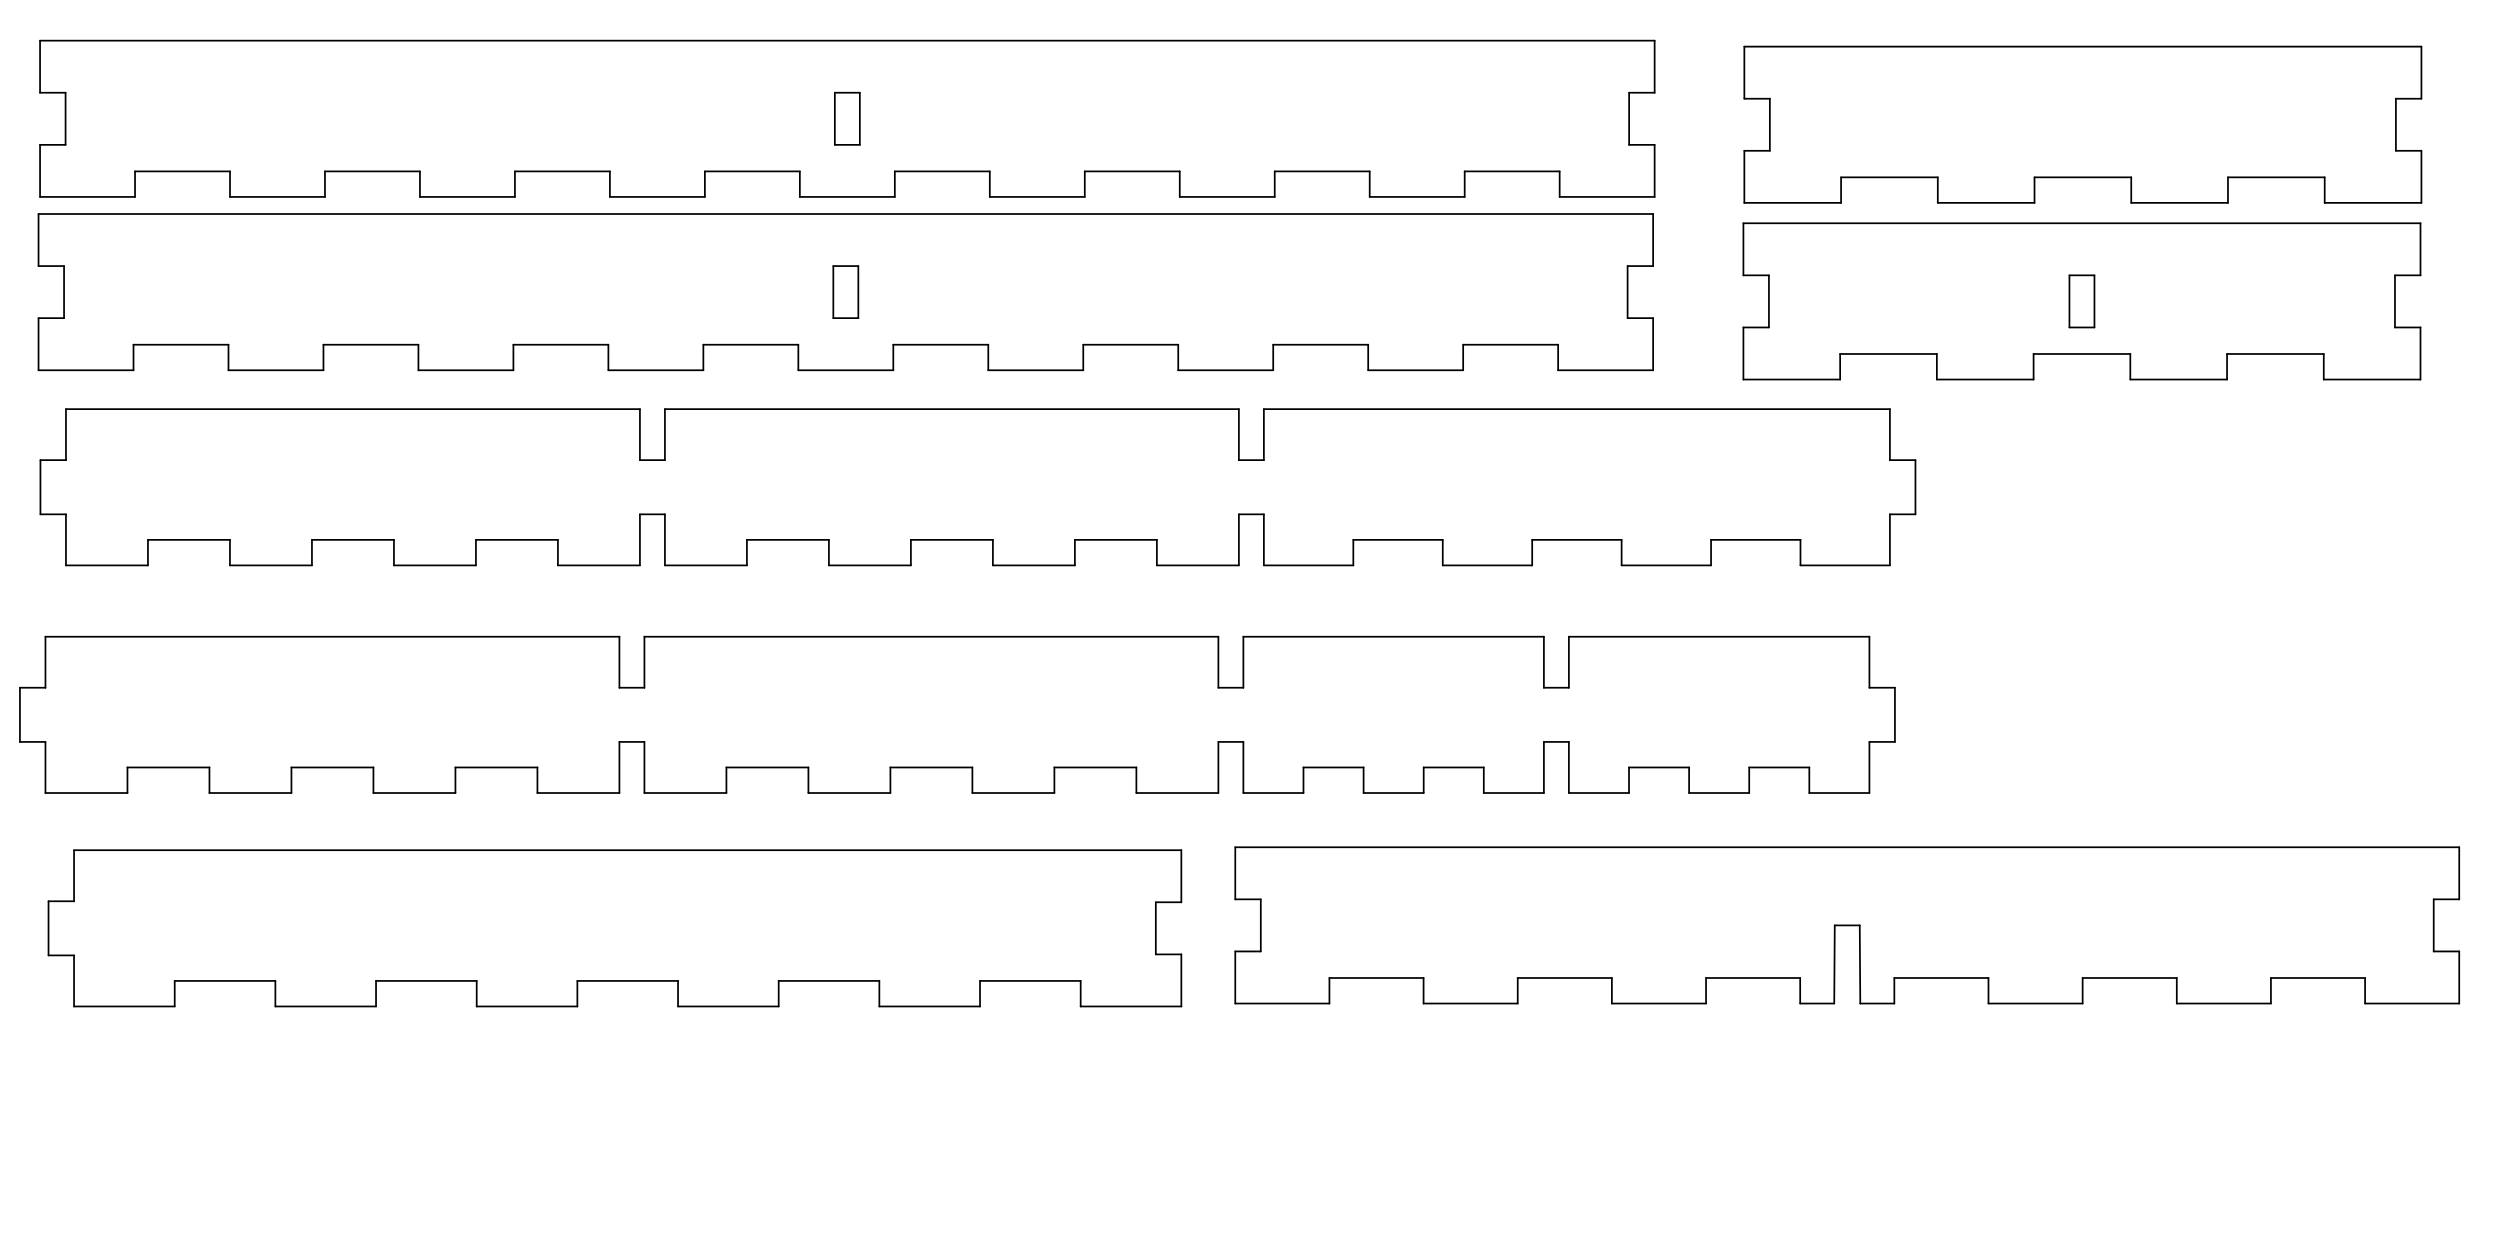 <?xml version="1.0" encoding="UTF-8" standalone="no"?>
<svg width="609.6mm" height="304.8mm"
 viewBox="0 0 7200 3600"
 xmlns="http://www.w3.org/2000/svg" xmlns:xlink="http://www.w3.org/1999/xlink"  version="1.2" baseProfile="tiny">
<defs>
</defs>
<g fill="none" stroke="black" stroke-width="1" fill-rule="evenodd" stroke-linecap="square" stroke-linejoin="bevel" >

<g fill="#ffffff" fill-opacity="1" stroke="none" transform="matrix(1,0,0,1,0,0)"
font-family="Arial" font-size="12" font-weight="400" font-style="normal" 
>
<rect x="0" y="0" width="7200" height="3600"/>
</g>

<g fill="none" stroke="#000000" stroke-opacity="1" stroke-width="1" stroke-linecap="square" stroke-linejoin="bevel" transform="matrix(1,0,0,1,0,0)"
font-family="Arial" font-size="12" font-weight="400" font-style="normal" 
>
</g>

<g fill="#000000" fill-opacity="1" stroke="#000000" stroke-opacity="1" stroke-width="1" stroke-linecap="butt" stroke-linejoin="miter" stroke-miterlimit="2" transform="matrix(1,0,0,1,0,0)"
font-family="Arial" font-size="12" font-weight="400" font-style="normal" 
>
</g>

<g fill="#000000" fill-opacity="1" stroke="#000000" stroke-opacity="1" stroke-width="5" stroke-linecap="round" stroke-linejoin="bevel" transform="matrix(1,0,0,1,0,0)"
font-family="Arial" font-size="12" font-weight="400" font-style="normal" 
>
<polyline fill="none" vector-effect="none" points="2800.51,2283.77 2800.51,2210.27 " />
<polyline fill="none" vector-effect="none" points="2564.37,2210.27 2800.51,2210.27 " />
<polyline fill="none" vector-effect="none" points="2564.37,2283.77 2564.37,2210.27 " />
<polyline fill="none" vector-effect="none" points="2328.23,2283.77 2328.23,2210.27 " />
<polyline fill="none" vector-effect="none" points="2092.08,2210.27 2328.23,2210.27 " />
<polyline fill="none" vector-effect="none" points="2092.08,2283.77 2092.08,2210.27 " />
<polyline fill="none" vector-effect="none" points="1855.94,2283.77 1855.94,2136.77 " />
<polyline fill="none" vector-effect="none" points="1855.94,2136.77 1783.94,2136.77 " />
<polyline fill="none" vector-effect="none" points="1783.94,2283.77 1783.94,2136.77 " />
<polyline fill="none" vector-effect="none" points="1783.94,2283.77 1547.8,2283.77 " />
<polyline fill="none" vector-effect="none" points="1547.8,2283.77 1547.8,2210.27 " />
<polyline fill="none" vector-effect="none" points="1311.65,2210.27 1547.8,2210.27 " />
<polyline fill="none" vector-effect="none" points="1311.65,2283.77 1311.65,2210.27 " />
<polyline fill="none" vector-effect="none" points="1311.65,2283.77 1075.51,2283.77 " />
<polyline fill="none" vector-effect="none" points="1075.51,2283.77 1075.51,2210.27 " />
<polyline fill="none" vector-effect="none" points="839.368,2210.27 1075.51,2210.27 " />
<polyline fill="none" vector-effect="none" points="839.368,2283.77 839.368,2210.27 " />
<polyline fill="none" vector-effect="none" points="839.368,2283.77 603.225,2283.77 " />
<polyline fill="none" vector-effect="none" points="603.225,2283.77 603.225,2210.27 " />
<polyline fill="none" vector-effect="none" points="367.083,2210.27 603.225,2210.27 " />
<polyline fill="none" vector-effect="none" points="367.083,2283.77 367.083,2210.27 " />
<polyline fill="none" vector-effect="none" points="367.083,2283.77 130.94,2283.77 " />
<polyline fill="none" vector-effect="none" points="130.94,2136.77 130.94,2283.77 " />
<polyline fill="none" vector-effect="none" points="57.44,2136.77 130.94,2136.77 " />
<polyline fill="none" vector-effect="none" points="57.44,1980.77 57.44,2136.77 " />
<polyline fill="none" vector-effect="none" points="57.44,1980.77 130.94,1980.77 " />
<polyline fill="none" vector-effect="none" points="130.94,1833.77 130.94,1980.77 " />
<polyline fill="none" vector-effect="none" points="1783.94,1833.77 130.94,1833.77 " />
<polyline fill="none" vector-effect="none" points="1783.94,1980.77 1783.94,1833.77 " />
<polyline fill="none" vector-effect="none" points="1855.94,1980.77 1783.94,1980.77 " />
<polyline fill="none" vector-effect="none" points="1855.94,1980.77 1855.94,1833.77 " />
<polyline fill="none" vector-effect="none" points="3508.94,1833.77 1855.94,1833.77 " />
<polyline fill="none" vector-effect="none" points="3508.94,1833.77 3508.94,1980.77 " />
<polyline fill="none" vector-effect="none" points="3508.94,1980.77 3580.94,1980.77 " />
<polyline fill="none" vector-effect="none" points="3580.94,1833.77 3580.94,1980.77 " />
<polyline fill="none" vector-effect="none" points="4446.44,1833.77 3580.94,1833.77 " />
<polyline fill="none" vector-effect="none" points="4446.44,1833.77 4446.44,1980.77 " />
<polyline fill="none" vector-effect="none" points="4446.44,1980.77 4518.44,1980.77 " />
<polyline fill="none" vector-effect="none" points="4518.44,1833.77 4518.44,1980.77 " />
<polyline fill="none" vector-effect="none" points="5383.94,1833.77 4518.44,1833.77 " />
<polyline fill="none" vector-effect="none" points="5383.94,1980.77 5383.94,1833.77 " />
<polyline fill="none" vector-effect="none" points="5457.44,1980.77 5383.94,1980.77 " />
<polyline fill="none" vector-effect="none" points="5457.44,1980.77 5457.44,2136.77 " />
<polyline fill="none" vector-effect="none" points="5457.44,2136.77 5383.94,2136.77 " />
<polyline fill="none" vector-effect="none" points="5383.94,2283.77 5383.94,2136.77 " />
<polyline fill="none" vector-effect="none" points="5383.94,2283.77 5210.84,2283.77 " />
<polyline fill="none" vector-effect="none" points="5210.84,2283.77 5210.84,2210.27 " />
<polyline fill="none" vector-effect="none" points="5037.74,2210.27 5210.84,2210.27 " />
<polyline fill="none" vector-effect="none" points="5037.74,2283.77 5037.74,2210.27 " />
<polyline fill="none" vector-effect="none" points="5037.74,2283.77 4864.64,2283.77 " />
<polyline fill="none" vector-effect="none" points="4864.64,2283.77 4864.64,2210.27 " />
<polyline fill="none" vector-effect="none" points="4691.54,2210.27 4864.64,2210.27 " />
<polyline fill="none" vector-effect="none" points="4691.54,2283.77 4691.54,2210.27 " />
<polyline fill="none" vector-effect="none" points="4691.54,2283.77 4518.44,2283.77 " />
<polyline fill="none" vector-effect="none" points="4518.44,2136.77 4518.44,2283.77 " />
<polyline fill="none" vector-effect="none" points="4446.44,2136.77 4518.44,2136.77 " />
<polyline fill="none" vector-effect="none" points="4446.44,2136.77 4446.44,2283.77 " />
<polyline fill="none" vector-effect="none" points="4446.44,2283.77 4273.34,2283.77 " />
<polyline fill="none" vector-effect="none" points="4273.34,2283.77 4273.34,2210.27 " />
<polyline fill="none" vector-effect="none" points="4100.24,2210.27 4273.34,2210.27 " />
<polyline fill="none" vector-effect="none" points="4100.24,2283.77 4100.24,2210.27 " />
<polyline fill="none" vector-effect="none" points="4100.24,2283.77 3927.14,2283.77 " />
<polyline fill="none" vector-effect="none" points="3927.14,2283.77 3927.14,2210.27 " />
<polyline fill="none" vector-effect="none" points="3754.04,2210.27 3927.14,2210.27 " />
<polyline fill="none" vector-effect="none" points="3754.04,2283.77 3754.04,2210.27 " />
<polyline fill="none" vector-effect="none" points="3754.04,2283.77 3580.94,2283.77 " />
<polyline fill="none" vector-effect="none" points="3580.94,2136.77 3580.94,2283.77 " />
<polyline fill="none" vector-effect="none" points="3508.94,2136.77 3580.94,2136.77 " />
<polyline fill="none" vector-effect="none" points="3508.94,2136.77 3508.94,2283.77 " />
<polyline fill="none" vector-effect="none" points="3508.94,2283.77 3272.8,2283.77 " />
<polyline fill="none" vector-effect="none" points="3272.8,2283.77 3272.8,2210.27 " />
<polyline fill="none" vector-effect="none" points="3036.65,2210.27 3272.8,2210.27 " />
<polyline fill="none" vector-effect="none" points="3036.65,2283.77 3036.65,2210.27 " />
<polyline fill="none" vector-effect="none" points="2092.08,2283.77 1855.94,2283.77 " />
<polyline fill="none" vector-effect="none" points="2564.37,2283.77 2328.23,2283.77 " />
<polyline fill="none" vector-effect="none" points="3036.65,2283.77 2800.51,2283.77 " />
<polyline fill="none" vector-effect="none" points="4155.14,1554.77 3897.57,1554.77 " />
<polyline fill="none" vector-effect="none" points="3897.57,1628.27 3897.57,1554.77 " />
<polyline fill="none" vector-effect="none" points="3897.57,1628.27 3640,1628.27 " />
<polyline fill="none" vector-effect="none" points="3640,1481.27 3640,1628.27 " />
<polyline fill="none" vector-effect="none" points="3640,1481.27 3568,1481.27 " />
<polyline fill="none" vector-effect="none" points="3568,1481.27 3568,1628.27 " />
<polyline fill="none" vector-effect="none" points="3568,1628.27 3331.85,1628.27 " />
<polyline fill="none" vector-effect="none" points="3331.85,1628.27 3331.85,1554.77 " />
<polyline fill="none" vector-effect="none" points="3331.85,1554.77 3095.71,1554.77 " />
<polyline fill="none" vector-effect="none" points="3095.71,1628.27 3095.71,1554.77 " />
<polyline fill="none" vector-effect="none" points="3095.71,1628.27 2859.57,1628.27 " />
<polyline fill="none" vector-effect="none" points="2859.57,1628.27 2859.57,1554.77 " />
<polyline fill="none" vector-effect="none" points="2859.57,1554.77 2623.42,1554.77 " />
<polyline fill="none" vector-effect="none" points="2623.42,1628.27 2623.42,1554.77 " />
<polyline fill="none" vector-effect="none" points="2623.42,1628.27 2387.28,1628.27 " />
<polyline fill="none" vector-effect="none" points="2387.28,1628.27 2387.28,1554.77 " />
<polyline fill="none" vector-effect="none" points="2387.28,1554.77 2151.14,1554.77 " />
<polyline fill="none" vector-effect="none" points="2151.14,1628.27 2151.14,1554.77 " />
<polyline fill="none" vector-effect="none" points="2151.14,1628.27 1915,1628.27 " />
<polyline fill="none" vector-effect="none" points="1915,1628.27 1915,1481.27 " />
<polyline fill="none" vector-effect="none" points="1843,1481.27 1915,1481.27 " />
<polyline fill="none" vector-effect="none" points="1843,1628.27 1843,1481.27 " />
<polyline fill="none" vector-effect="none" points="1606.85,1628.27 1606.85,1554.77 " />
<polyline fill="none" vector-effect="none" points="1370.71,1628.27 1370.71,1554.77 " />
<polyline fill="none" vector-effect="none" points="898.424,1628.27 898.424,1554.77 " />
<polyline fill="none" vector-effect="none" points="662.282,1628.27 662.282,1554.77 " />
<polyline fill="none" vector-effect="none" points="662.282,1554.77 426.139,1554.77 " />
<polyline fill="none" vector-effect="none" points="426.139,1628.27 426.139,1554.77 " />
<polyline fill="none" vector-effect="none" points="189.996,1481.27 189.996,1628.27 " />
<polyline fill="none" vector-effect="none" points="189.996,1178.27 189.996,1325.27 " />
<polyline fill="none" vector-effect="none" points="1843,1178.27 189.996,1178.27 " />
<polyline fill="none" vector-effect="none" points="1843,1325.27 1843,1178.27 " />
<polyline fill="none" vector-effect="none" points="1843,1325.27 1915,1325.27 " />
<polyline fill="none" vector-effect="none" points="1915,1325.27 1915,1178.27 " />
<polyline fill="none" vector-effect="none" points="3568,1178.27 1915,1178.27 " />
<polyline fill="none" vector-effect="none" points="3568,1178.27 3568,1325.27 " />
<polyline fill="none" vector-effect="none" points="3640,1325.27 3568,1325.27 " />
<polyline fill="none" vector-effect="none" points="3640,1178.27 3640,1325.27 " />
<polyline fill="none" vector-effect="none" points="5443,1178.27 3640,1178.27 " />
<polyline fill="none" vector-effect="none" points="5443,1325.27 5443,1178.27 " />
<polyline fill="none" vector-effect="none" points="5443,1325.27 5516.5,1325.27 " />
<polyline fill="none" vector-effect="none" points="5516.5,1325.27 5516.5,1481.27 " />
<polyline fill="none" vector-effect="none" points="5443,1481.27 5516.5,1481.27 " />
<polyline fill="none" vector-effect="none" points="5443,1628.27 5443,1481.27 " />
<polyline fill="none" vector-effect="none" points="5443,1628.27 5185.42,1628.27 " />
<polyline fill="none" vector-effect="none" points="5185.42,1628.27 5185.42,1554.77 " />
<polyline fill="none" vector-effect="none" points="5185.42,1554.77 4927.85,1554.77 " />
<polyline fill="none" vector-effect="none" points="4927.85,1628.27 4927.85,1554.77 " />
<polyline fill="none" vector-effect="none" points="4927.85,1628.27 4670.28,1628.27 " />
<polyline fill="none" vector-effect="none" points="4670.28,1628.27 4670.28,1554.77 " />
<polyline fill="none" vector-effect="none" points="4670.28,1554.77 4412.71,1554.77 " />
<polyline fill="none" vector-effect="none" points="4412.71,1628.27 4412.71,1554.77 " />
<polyline fill="none" vector-effect="none" points="4412.71,1628.27 4155.14,1628.27 " />
<polyline fill="none" vector-effect="none" points="4155.14,1628.27 4155.14,1554.77 " />
<polyline fill="none" vector-effect="none" points="1606.85,1554.77 1370.71,1554.77 " />
<polyline fill="none" vector-effect="none" points="1843,1628.27 1606.85,1628.27 " />
<polyline fill="none" vector-effect="none" points="1370.71,1628.27 1134.57,1628.27 " />
<polyline fill="none" vector-effect="none" points="898.424,1628.27 662.282,1628.27 " />
<polyline fill="none" vector-effect="none" points="189.996,1481.27 116.496,1481.27 " />
<polyline fill="none" vector-effect="none" points="189.996,1325.27 116.496,1325.27 " />
<polyline fill="none" vector-effect="none" points="1134.57,1554.77 898.424,1554.77 " />
<polyline fill="none" vector-effect="none" points="426.139,1628.27 189.996,1628.27 " />
<polyline fill="none" vector-effect="none" points="1134.57,1628.27 1134.57,1554.77 " />
<polyline fill="none" vector-effect="none" points="116.496,1325.27 116.496,1481.27 " />
<polyline fill="none" vector-effect="none" points="662.418,567.167 662.418,493.667 " />
<polyline fill="none" vector-effect="none" points="388.888,493.667 662.418,493.667 " />
<polyline fill="none" vector-effect="none" points="388.888,567.167 388.888,493.667 " />
<polyline fill="none" vector-effect="none" points="115.359,417.167 115.359,567.167 " />
<polyline fill="none" vector-effect="none" points="115.359,417.167 188.859,417.167 " />
<polyline fill="none" vector-effect="none" points="188.859,267.167 188.859,417.167 " />
<polyline fill="none" vector-effect="none" points="115.359,267.167 188.859,267.167 " />
<polyline fill="none" vector-effect="none" points="115.359,117.167 115.359,267.167 " />
<polyline fill="none" vector-effect="none" points="115.359,117.167 4765.36,117.167 " />
<polyline fill="none" vector-effect="none" points="4765.36,117.167 4765.36,267.167 " />
<polyline fill="none" vector-effect="none" points="4765.36,267.167 4691.86,267.167 " />
<polyline fill="none" vector-effect="none" points="4691.86,417.167 4691.86,267.167 " />
<polyline fill="none" vector-effect="none" points="4765.36,417.167 4691.86,417.167 " />
<polyline fill="none" vector-effect="none" points="4491.83,567.167 4765.36,567.167 " />
<polyline fill="none" vector-effect="none" points="4218.3,493.667 4491.83,493.667 " />
<polyline fill="none" vector-effect="none" points="3671.24,493.667 3944.77,493.667 " />
<polyline fill="none" vector-effect="none" points="3671.24,567.167 3671.24,493.667 " />
<polyline fill="none" vector-effect="none" points="3397.71,567.167 3397.71,493.667 " />
<polyline fill="none" vector-effect="none" points="3124.18,493.667 3397.71,493.667 " />
<polyline fill="none" vector-effect="none" points="3124.18,567.167 3124.18,493.667 " />
<polyline fill="none" vector-effect="none" points="2850.65,567.167 2850.65,493.667 " />
<polyline fill="none" vector-effect="none" points="2577.12,493.667 2850.65,493.667 " />
<polyline fill="none" vector-effect="none" points="2577.12,567.167 2577.12,493.667 " />
<polyline fill="none" vector-effect="none" points="2303.59,567.167 2303.59,493.667 " />
<polyline fill="none" vector-effect="none" points="2030.06,493.667 2303.59,493.667 " />
<polyline fill="none" vector-effect="none" points="2030.06,567.167 2030.06,493.667 " />
<polyline fill="none" vector-effect="none" points="1756.54,567.167 1756.54,493.667 " />
<polyline fill="none" vector-effect="none" points="1483.01,493.667 1756.54,493.667 " />
<polyline fill="none" vector-effect="none" points="1483.01,567.167 1483.01,493.667 " />
<polyline fill="none" vector-effect="none" points="1209.48,567.167 1209.48,493.667 " />
<polyline fill="none" vector-effect="none" points="935.947,493.667 1209.48,493.667 " />
<polyline fill="none" vector-effect="none" points="935.947,567.167 935.947,493.667 " />
<polyline fill="none" vector-effect="none" points="2404.36,417.167 2476.36,417.167 " />
<polyline fill="none" vector-effect="none" points="2476.36,267.167 2476.36,417.167 " />
<polyline fill="none" vector-effect="none" points="2404.36,267.167 2476.36,267.167 " />
<polyline fill="none" vector-effect="none" points="2404.36,267.167 2404.36,417.167 " />
<polyline fill="none" vector-effect="none" points="4491.83,567.167 4491.83,493.667 " />
<polyline fill="none" vector-effect="none" points="4218.3,567.167 4218.3,493.667 " />
<polyline fill="none" vector-effect="none" points="4765.36,417.167 4765.36,567.167 " />
<polyline fill="none" vector-effect="none" points="3944.77,567.167 3944.77,493.667 " />
<polyline fill="none" vector-effect="none" points="115.359,567.167 388.888,567.167 " />
<polyline fill="none" vector-effect="none" points="2850.65,567.167 3124.18,567.167 " />
<polyline fill="none" vector-effect="none" points="3397.71,567.167 3671.24,567.167 " />
<polyline fill="none" vector-effect="none" points="3944.77,567.167 4218.3,567.167 " />
<polyline fill="none" vector-effect="none" points="2303.59,567.167 2577.12,567.167 " />
<polyline fill="none" vector-effect="none" points="1756.54,567.167 2030.06,567.167 " />
<polyline fill="none" vector-effect="none" points="1209.48,567.167 1483.01,567.167 " />
<polyline fill="none" vector-effect="none" points="662.418,567.167 935.947,567.167 " />
<polyline fill="none" vector-effect="none" points="2471.98,916.309 2471.98,766.309 " />
<polyline fill="none" vector-effect="none" points="2399.98,766.309 2471.98,766.309 " />
<polyline fill="none" vector-effect="none" points="2399.98,916.309 2399.98,766.309 " />
<polyline fill="none" vector-effect="none" points="2399.98,916.309 2471.98,916.309 " />
<polyline fill="none" vector-effect="none" points="3940.39,992.809 3666.86,992.809 " />
<polyline fill="none" vector-effect="none" points="3666.86,1066.31 3666.86,992.809 " />
<polyline fill="none" vector-effect="none" points="3393.33,1066.31 3393.33,992.809 " />
<polyline fill="none" vector-effect="none" points="3393.33,992.809 3119.8,992.809 " />
<polyline fill="none" vector-effect="none" points="3119.8,1066.31 3119.8,992.809 " />
<polyline fill="none" vector-effect="none" points="2846.27,1066.31 2846.27,992.809 " />
<polyline fill="none" vector-effect="none" points="2846.27,992.809 2572.74,992.809 " />
<polyline fill="none" vector-effect="none" points="2572.74,1066.31 2572.74,992.809 " />
<polyline fill="none" vector-effect="none" points="2299.21,1066.31 2299.21,992.809 " />
<polyline fill="none" vector-effect="none" points="2299.21,992.809 2025.68,992.809 " />
<polyline fill="none" vector-effect="none" points="2025.68,1066.31 2025.68,992.809 " />
<polyline fill="none" vector-effect="none" points="1752.15,1066.31 1752.15,992.809 " />
<polyline fill="none" vector-effect="none" points="1752.15,992.809 1478.62,992.809 " />
<polyline fill="none" vector-effect="none" points="1478.62,1066.31 1478.62,992.809 " />
<polyline fill="none" vector-effect="none" points="1205.09,1066.31 1205.09,992.809 " />
<polyline fill="none" vector-effect="none" points="384.506,1066.31 110.976,1066.31 " />
<polyline fill="none" vector-effect="none" points="110.976,916.309 110.976,1066.31 " />
<polyline fill="none" vector-effect="none" points="110.976,916.309 184.476,916.309 " />
<polyline fill="none" vector-effect="none" points="184.476,916.309 184.476,766.309 " />
<polyline fill="none" vector-effect="none" points="110.976,766.309 184.476,766.309 " />
<polyline fill="none" vector-effect="none" points="110.976,616.309 110.976,766.309 " />
<polyline fill="none" vector-effect="none" points="4760.98,616.309 110.976,616.309 " />
<polyline fill="none" vector-effect="none" points="4760.98,616.309 4760.98,766.309 " />
<polyline fill="none" vector-effect="none" points="4760.98,766.309 4687.48,766.309 " />
<polyline fill="none" vector-effect="none" points="4687.48,766.309 4687.48,916.309 " />
<polyline fill="none" vector-effect="none" points="4760.98,916.309 4687.48,916.309 " />
<polyline fill="none" vector-effect="none" points="4760.98,916.309 4760.98,1066.31 " />
<polyline fill="none" vector-effect="none" points="4487.45,1066.31 4487.45,992.809 " />
<polyline fill="none" vector-effect="none" points="4487.45,992.809 4213.92,992.809 " />
<polyline fill="none" vector-effect="none" points="4213.92,1066.31 4213.92,992.809 " />
<polyline fill="none" vector-effect="none" points="3940.39,1066.31 3940.39,992.809 " />
<polyline fill="none" vector-effect="none" points="658.035,992.809 384.506,992.809 " />
<polyline fill="none" vector-effect="none" points="384.506,1066.31 384.506,992.809 " />
<polyline fill="none" vector-effect="none" points="658.035,1066.31 658.035,992.809 " />
<polyline fill="none" vector-effect="none" points="1205.09,992.809 931.565,992.809 " />
<polyline fill="none" vector-effect="none" points="931.565,1066.31 931.565,992.809 " />
<polyline fill="none" vector-effect="none" points="4760.98,1066.31 4487.45,1066.31 " />
<polyline fill="none" vector-effect="none" points="2025.68,1066.31 1752.15,1066.31 " />
<polyline fill="none" vector-effect="none" points="1478.62,1066.31 1205.09,1066.31 " />
<polyline fill="none" vector-effect="none" points="931.565,1066.31 658.035,1066.31 " />
<polyline fill="none" vector-effect="none" points="2572.74,1066.31 2299.21,1066.31 " />
<polyline fill="none" vector-effect="none" points="3119.8,1066.31 2846.27,1066.31 " />
<polyline fill="none" vector-effect="none" points="3666.86,1066.31 3393.33,1066.31 " />
<polyline fill="none" vector-effect="none" points="4213.92,1066.31 3940.39,1066.31 " />
<polyline fill="none" vector-effect="none" points="793.083,2825.11 503.174,2825.11 " />
<polyline fill="none" vector-effect="none" points="503.174,2898.61 503.174,2825.11 " />
<polyline fill="none" vector-effect="none" points="213.265,2898.61 213.265,2751.61 " />
<polyline fill="none" vector-effect="none" points="139.765,2751.61 213.265,2751.61 " />
<polyline fill="none" vector-effect="none" points="139.765,2595.61 213.265,2595.61 " />
<polyline fill="none" vector-effect="none" points="213.265,2595.61 213.265,2448.61 " />
<polyline fill="none" vector-effect="none" points="3328.77,2598.61 3402.27,2598.61 " />
<polyline fill="none" vector-effect="none" points="3328.77,2748.61 3328.77,2598.61 " />
<polyline fill="none" vector-effect="none" points="3328.77,2748.61 3402.27,2748.61 " />
<polyline fill="none" vector-effect="none" points="3402.27,2748.61 3402.27,2898.61 " />
<polyline fill="none" vector-effect="none" points="3112.36,2898.61 3112.36,2825.11 " />
<polyline fill="none" vector-effect="none" points="3112.36,2825.11 2822.45,2825.11 " />
<polyline fill="none" vector-effect="none" points="2822.45,2898.61 2822.45,2825.11 " />
<polyline fill="none" vector-effect="none" points="2532.54,2898.61 2532.54,2825.11 " />
<polyline fill="none" vector-effect="none" points="2532.54,2825.11 2242.63,2825.11 " />
<polyline fill="none" vector-effect="none" points="2242.63,2898.61 2242.63,2825.11 " />
<polyline fill="none" vector-effect="none" points="1952.72,2898.61 1952.72,2825.11 " />
<polyline fill="none" vector-effect="none" points="1952.72,2825.11 1662.81,2825.11 " />
<polyline fill="none" vector-effect="none" points="1662.81,2898.61 1662.81,2825.11 " />
<polyline fill="none" vector-effect="none" points="1372.9,2898.61 1372.9,2825.11 " />
<polyline fill="none" vector-effect="none" points="1372.9,2825.11 1082.99,2825.11 " />
<polyline fill="none" vector-effect="none" points="1082.99,2898.61 1082.99,2825.11 " />
<polyline fill="none" vector-effect="none" points="793.083,2898.61 793.083,2825.11 " />
<polyline fill="none" vector-effect="none" points="503.174,2898.61 213.265,2898.61 " />
<polyline fill="none" vector-effect="none" points="3402.27,2448.61 213.265,2448.61 " />
<polyline fill="none" vector-effect="none" points="139.765,2595.61 139.765,2751.61 " />
<polyline fill="none" vector-effect="none" points="3402.27,2448.61 3402.27,2598.61 " />
<polyline fill="none" vector-effect="none" points="3402.27,2898.61 3112.36,2898.61 " />
<polyline fill="none" vector-effect="none" points="2822.45,2898.61 2532.54,2898.61 " />
<polyline fill="none" vector-effect="none" points="2242.63,2898.61 1952.72,2898.61 " />
<polyline fill="none" vector-effect="none" points="1662.81,2898.61 1372.9,2898.61 " />
<polyline fill="none" vector-effect="none" points="1082.99,2898.61 793.083,2898.61 " />
<polyline fill="none" vector-effect="none" points="5284.11,2665.13 5282.61,2890.13 " />
<polyline fill="none" vector-effect="none" points="5184.53,2890.13 5282.61,2890.13 " />
<polyline fill="none" vector-effect="none" points="5184.53,2890.13 5184.53,2816.63 " />
<polyline fill="none" vector-effect="none" points="5184.53,2816.63 4913.38,2816.63 " />
<polyline fill="none" vector-effect="none" points="4913.38,2890.13 4913.38,2816.63 " />
<polyline fill="none" vector-effect="none" points="4642.23,2890.13 4913.38,2890.13 " />
<polyline fill="none" vector-effect="none" points="4642.23,2890.13 4642.23,2816.63 " />
<polyline fill="none" vector-effect="none" points="4642.23,2816.63 4371.07,2816.63 " />
<polyline fill="none" vector-effect="none" points="4371.07,2890.13 4371.07,2816.63 " />
<polyline fill="none" vector-effect="none" points="4099.92,2890.13 4371.07,2890.13 " />
<polyline fill="none" vector-effect="none" points="4099.92,2890.13 4099.92,2816.63 " />
<polyline fill="none" vector-effect="none" points="4099.92,2816.63 3828.76,2816.63 " />
<polyline fill="none" vector-effect="none" points="3828.76,2890.13 3828.76,2816.63 " />
<polyline fill="none" vector-effect="none" points="3557.61,2890.13 3828.76,2890.13 " />
<polyline fill="none" vector-effect="none" points="3557.61,2740.13 3557.61,2890.13 " />
<polyline fill="none" vector-effect="none" points="3557.61,2740.13 3631.11,2740.13 " />
<polyline fill="none" vector-effect="none" points="3631.11,2740.13 3631.11,2590.13 " />
<polyline fill="none" vector-effect="none" points="3557.61,2590.13 3631.11,2590.13 " />
<polyline fill="none" vector-effect="none" points="7082.61,2440.13 7082.61,2590.13 " />
<polyline fill="none" vector-effect="none" points="7009.11,2590.13 7082.61,2590.13 " />
<polyline fill="none" vector-effect="none" points="7009.11,2740.13 7009.11,2590.13 " />
<polyline fill="none" vector-effect="none" points="7009.11,2740.13 7082.61,2740.13 " />
<polyline fill="none" vector-effect="none" points="7082.61,2740.13 7082.61,2890.13 " />
<polyline fill="none" vector-effect="none" points="6811.46,2890.13 7082.61,2890.13 " />
<polyline fill="none" vector-effect="none" points="6811.46,2890.13 6811.46,2816.63 " />
<polyline fill="none" vector-effect="none" points="6811.46,2816.63 6540.3,2816.63 " />
<polyline fill="none" vector-effect="none" points="6540.3,2890.13 6540.3,2816.63 " />
<polyline fill="none" vector-effect="none" points="6269.15,2890.13 6540.3,2890.13 " />
<polyline fill="none" vector-effect="none" points="6269.15,2890.13 6269.15,2816.63 " />
<polyline fill="none" vector-effect="none" points="6269.15,2816.63 5997.99,2816.63 " />
<polyline fill="none" vector-effect="none" points="5997.99,2890.13 5997.99,2816.63 " />
<polyline fill="none" vector-effect="none" points="5726.84,2890.13 5997.99,2890.13 " />
<polyline fill="none" vector-effect="none" points="5726.84,2890.13 5726.84,2816.63 " />
<polyline fill="none" vector-effect="none" points="5726.84,2816.63 5455.69,2816.63 " />
<polyline fill="none" vector-effect="none" points="5455.69,2890.13 5455.69,2816.63 " />
<polyline fill="none" vector-effect="none" points="5357.61,2890.13 5455.69,2890.13 " />
<polyline fill="none" vector-effect="none" points="5356.11,2665.13 5357.61,2890.13 " />
<polyline fill="none" vector-effect="none" points="5284.11,2665.13 5356.11,2665.13 " />
<polyline fill="none" vector-effect="none" points="3557.61,2440.13 7082.61,2440.13 " />
<polyline fill="none" vector-effect="none" points="3557.61,2440.13 3557.61,2590.13 " />
<polyline fill="none" vector-effect="none" points="5580.85,510.801 5302.28,510.801 " />
<polyline fill="none" vector-effect="none" points="5302.28,584.301 5302.28,510.801 " />
<polyline fill="none" vector-effect="none" points="5302.28,584.301 5023.71,584.301 " />
<polyline fill="none" vector-effect="none" points="5023.71,434.301 5023.71,584.301 " />
<polyline fill="none" vector-effect="none" points="5023.71,434.301 5097.21,434.301 " />
<polyline fill="none" vector-effect="none" points="5023.71,284.301 5097.21,284.301 " />
<polyline fill="none" vector-effect="none" points="5023.71,134.301 5023.71,284.301 " />
<polyline fill="none" vector-effect="none" points="6973.71,134.301 5023.71,134.301 " />
<polyline fill="none" vector-effect="none" points="6973.71,134.301 6973.71,284.301 " />
<polyline fill="none" vector-effect="none" points="6973.71,284.301 6900.21,284.301 " />
<polyline fill="none" vector-effect="none" points="6900.21,284.301 6900.21,434.301 " />
<polyline fill="none" vector-effect="none" points="6973.71,434.301 6900.21,434.301 " />
<polyline fill="none" vector-effect="none" points="6973.71,434.301 6973.71,584.301 " />
<polyline fill="none" vector-effect="none" points="6973.71,584.301 6695.14,584.301 " />
<polyline fill="none" vector-effect="none" points="6695.14,584.301 6695.14,510.801 " />
<polyline fill="none" vector-effect="none" points="6695.14,510.801 6416.57,510.801 " />
<polyline fill="none" vector-effect="none" points="6416.57,584.301 6416.57,510.801 " />
<polyline fill="none" vector-effect="none" points="6416.57,584.301 6138,584.301 " />
<polyline fill="none" vector-effect="none" points="6138,584.301 6138,510.801 " />
<polyline fill="none" vector-effect="none" points="6138,510.801 5859.42,510.801 " />
<polyline fill="none" vector-effect="none" points="5859.42,584.301 5859.42,510.801 " />
<polyline fill="none" vector-effect="none" points="5859.42,584.301 5580.85,584.301 " />
<polyline fill="none" vector-effect="none" points="5580.85,584.301 5580.85,510.801 " />
<polyline fill="none" vector-effect="none" points="5097.21,434.301 5097.21,284.301 " />
<polyline fill="none" vector-effect="none" points="5578.17,1019.52 5299.6,1019.52 " />
<polyline fill="none" vector-effect="none" points="5299.6,1093.02 5299.6,1019.52 " />
<polyline fill="none" vector-effect="none" points="5021.03,1093.02 5299.6,1093.02 " />
<polyline fill="none" vector-effect="none" points="5021.03,943.022 5021.03,1093.02 " />
<polyline fill="none" vector-effect="none" points="5021.03,943.022 5094.53,943.022 " />
<polyline fill="none" vector-effect="none" points="5094.53,943.022 5094.53,793.022 " />
<polyline fill="none" vector-effect="none" points="5021.03,793.022 5094.53,793.022 " />
<polyline fill="none" vector-effect="none" points="5021.03,643.022 5021.03,793.022 " />
<polyline fill="none" vector-effect="none" points="5021.03,643.022 6971.03,643.022 " />
<polyline fill="none" vector-effect="none" points="6971.03,643.022 6971.03,793.022 " />
<polyline fill="none" vector-effect="none" points="6971.03,793.022 6897.53,793.022 " />
<polyline fill="none" vector-effect="none" points="6897.53,793.022 6897.53,943.022 " />
<polyline fill="none" vector-effect="none" points="6971.03,943.022 6897.53,943.022 " />
<polyline fill="none" vector-effect="none" points="6971.03,943.022 6971.03,1093.02 " />
<polyline fill="none" vector-effect="none" points="6692.46,1093.02 6692.46,1019.52 " />
<polyline fill="none" vector-effect="none" points="6692.46,1019.52 6413.88,1019.52 " />
<polyline fill="none" vector-effect="none" points="6413.88,1093.02 6413.88,1019.52 " />
<polyline fill="none" vector-effect="none" points="6135.31,1093.02 6135.31,1019.52 " />
<polyline fill="none" vector-effect="none" points="6135.31,1019.52 5856.74,1019.52 " />
<polyline fill="none" vector-effect="none" points="5856.74,1093.02 5856.74,1019.52 " />
<polyline fill="none" vector-effect="none" points="5578.17,1093.02 5578.17,1019.52 " />
<polyline fill="none" vector-effect="none" points="5960.03,793.022 6032.03,793.022 " />
<polyline fill="none" vector-effect="none" points="5960.03,943.022 5960.03,793.022 " />
<polyline fill="none" vector-effect="none" points="5960.03,943.022 6032.03,943.022 " />
<polyline fill="none" vector-effect="none" points="6032.03,943.022 6032.03,793.022 " />
<polyline fill="none" vector-effect="none" points="6692.46,1093.02 6971.03,1093.02 " />
<polyline fill="none" vector-effect="none" points="6135.31,1093.02 6413.88,1093.02 " />
<polyline fill="none" vector-effect="none" points="5578.17,1093.02 5856.74,1093.02 " />
</g>

<g fill="none" stroke="#000000" stroke-opacity="1" stroke-width="1" stroke-linecap="square" stroke-linejoin="bevel" transform="matrix(1,0,0,1,0,0)"
font-family="Arial" font-size="12" font-weight="400" font-style="normal" 
>
</g>
</g>
</svg>
